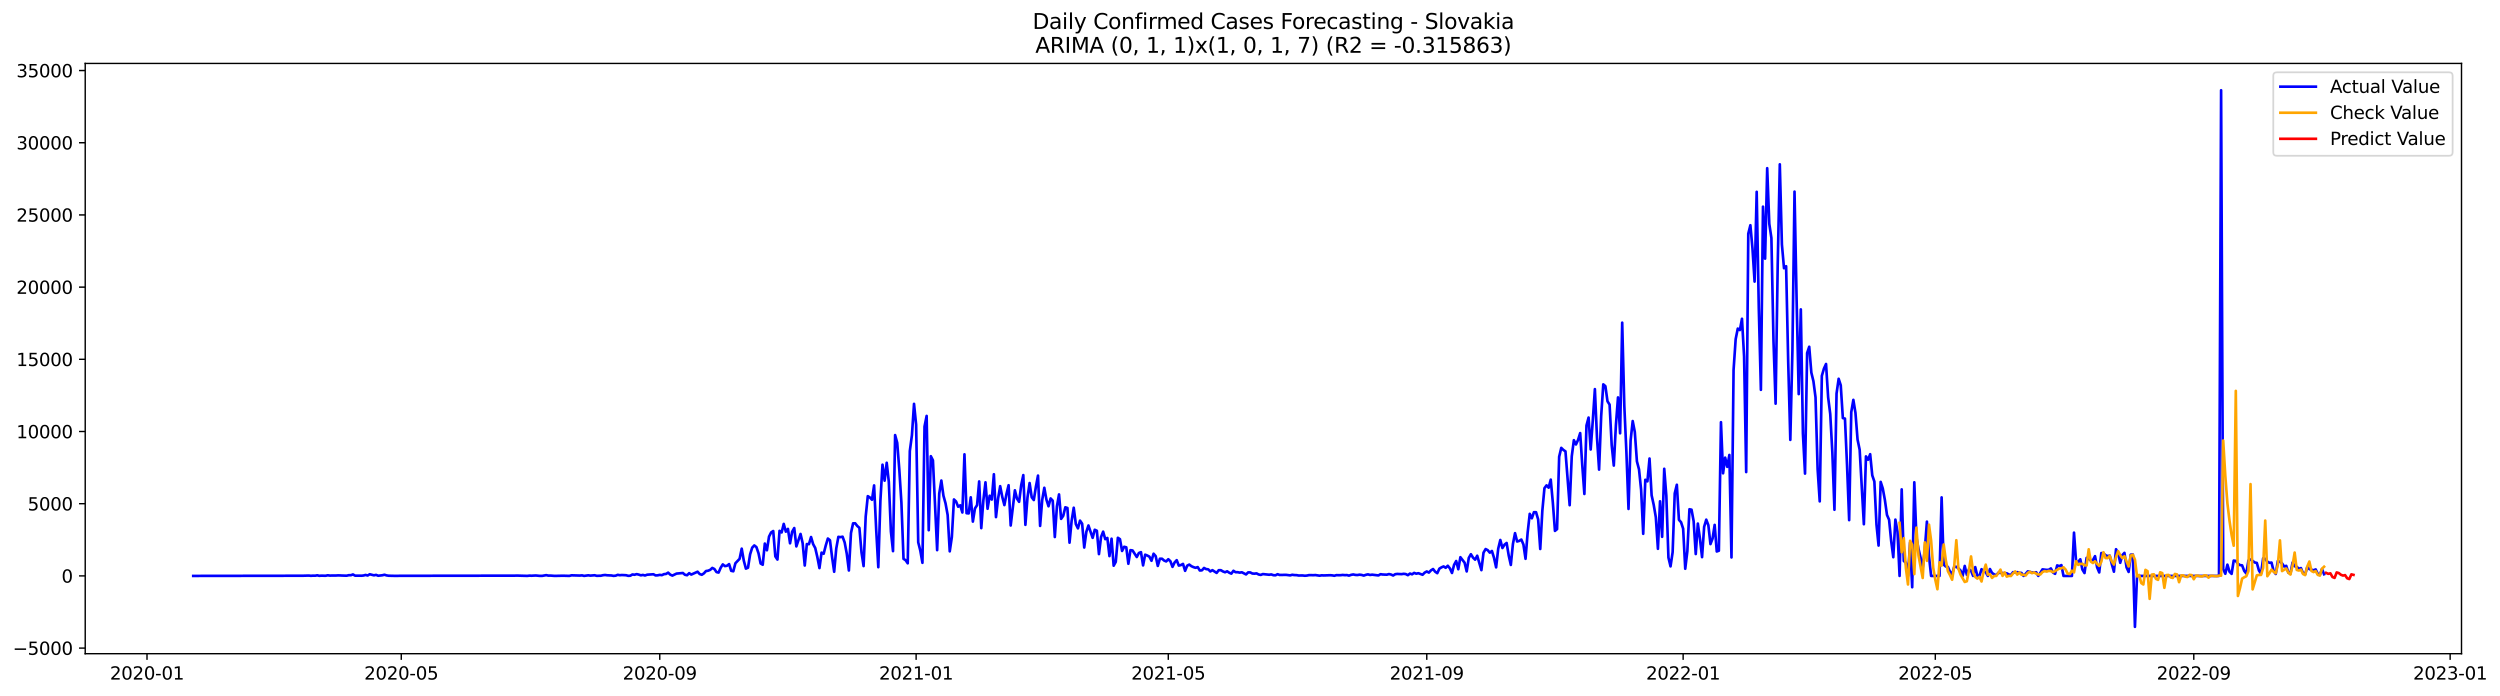 <?xml version="1.0" encoding="utf-8" standalone="no"?>
<!DOCTYPE svg PUBLIC "-//W3C//DTD SVG 1.1//EN"
  "http://www.w3.org/Graphics/SVG/1.1/DTD/svg11.dtd">
<svg xmlns:xlink="http://www.w3.org/1999/xlink" width="1408.926pt" height="392.274pt" viewBox="0 0 1408.926 392.274" xmlns="http://www.w3.org/2000/svg" version="1.1">
 <defs>
  <style type="text/css">*{stroke-linejoin: round; stroke-linecap: butt}</style>
 </defs>
 <g id="figure_1">
  <g id="patch_1">
   <path d="M 0 392.274 
L 1408.926 392.274 
L 1408.926 0 
L 0 0 
z
" style="fill: #ffffff"/>
  </g>
  <g id="axes_1">
   <g id="patch_2">
    <path d="M 48.03 368.396 
L 1387.23 368.396 
L 1387.23 35.755 
L 48.03 35.755 
z
" style="fill: #ffffff"/>
   </g>
   <g id="matplotlib.axis_1">
    <g id="xtick_1">
     <g id="line2d_1">
      <defs>
       <path id="m45f76268c7" d="M 0 0 
L 0 3.5 
" style="stroke: #000000; stroke-width: 0.8"/>
      </defs>
      <g>
       <use xlink:href="#m45f76268c7" x="82.848" y="368.396" style="stroke: #000000; stroke-width: 0.8"/>
      </g>
     </g>
     <g id="text_1">
      <!-- 2020-01 -->
      <g transform="translate(61.957 382.994)scale(0.1 -0.1)">
       <defs>
        <path id="DejaVuSans-32" d="M 1228 531 
L 3431 531 
L 3431 0 
L 469 0 
L 469 531 
Q 828 903 1448 1529 
Q 2069 2156 2228 2338 
Q 2531 2678 2651 2914 
Q 2772 3150 2772 3378 
Q 2772 3750 2511 3984 
Q 2250 4219 1831 4219 
Q 1534 4219 1204 4116 
Q 875 4013 500 3803 
L 500 4441 
Q 881 4594 1212 4672 
Q 1544 4750 1819 4750 
Q 2544 4750 2975 4387 
Q 3406 4025 3406 3419 
Q 3406 3131 3298 2873 
Q 3191 2616 2906 2266 
Q 2828 2175 2409 1742 
Q 1991 1309 1228 531 
z
" transform="scale(0.016)"/>
        <path id="DejaVuSans-30" d="M 2034 4250 
Q 1547 4250 1301 3770 
Q 1056 3291 1056 2328 
Q 1056 1369 1301 889 
Q 1547 409 2034 409 
Q 2525 409 2770 889 
Q 3016 1369 3016 2328 
Q 3016 3291 2770 3770 
Q 2525 4250 2034 4250 
z
M 2034 4750 
Q 2819 4750 3233 4129 
Q 3647 3509 3647 2328 
Q 3647 1150 3233 529 
Q 2819 -91 2034 -91 
Q 1250 -91 836 529 
Q 422 1150 422 2328 
Q 422 3509 836 4129 
Q 1250 4750 2034 4750 
z
" transform="scale(0.016)"/>
        <path id="DejaVuSans-2d" d="M 313 2009 
L 1997 2009 
L 1997 1497 
L 313 1497 
L 313 2009 
z
" transform="scale(0.016)"/>
        <path id="DejaVuSans-31" d="M 794 531 
L 1825 531 
L 1825 4091 
L 703 3866 
L 703 4441 
L 1819 4666 
L 2450 4666 
L 2450 531 
L 3481 531 
L 3481 0 
L 794 0 
L 794 531 
z
" transform="scale(0.016)"/>
       </defs>
       <use xlink:href="#DejaVuSans-32"/>
       <use xlink:href="#DejaVuSans-30" x="63.623"/>
       <use xlink:href="#DejaVuSans-32" x="127.246"/>
       <use xlink:href="#DejaVuSans-30" x="190.869"/>
       <use xlink:href="#DejaVuSans-2d" x="254.492"/>
       <use xlink:href="#DejaVuSans-30" x="290.576"/>
       <use xlink:href="#DejaVuSans-31" x="354.199"/>
      </g>
     </g>
    </g>
    <g id="xtick_2">
     <g id="line2d_2">
      <g>
       <use xlink:href="#m45f76268c7" x="226.148" y="368.396" style="stroke: #000000; stroke-width: 0.8"/>
      </g>
     </g>
     <g id="text_2">
      <!-- 2020-05 -->
      <g transform="translate(205.256 382.994)scale(0.1 -0.1)">
       <defs>
        <path id="DejaVuSans-35" d="M 691 4666 
L 3169 4666 
L 3169 4134 
L 1269 4134 
L 1269 2991 
Q 1406 3038 1543 3061 
Q 1681 3084 1819 3084 
Q 2600 3084 3056 2656 
Q 3513 2228 3513 1497 
Q 3513 744 3044 326 
Q 2575 -91 1722 -91 
Q 1428 -91 1123 -41 
Q 819 9 494 109 
L 494 744 
Q 775 591 1075 516 
Q 1375 441 1709 441 
Q 2250 441 2565 725 
Q 2881 1009 2881 1497 
Q 2881 1984 2565 2268 
Q 2250 2553 1709 2553 
Q 1456 2553 1204 2497 
Q 953 2441 691 2322 
L 691 4666 
z
" transform="scale(0.016)"/>
       </defs>
       <use xlink:href="#DejaVuSans-32"/>
       <use xlink:href="#DejaVuSans-30" x="63.623"/>
       <use xlink:href="#DejaVuSans-32" x="127.246"/>
       <use xlink:href="#DejaVuSans-30" x="190.869"/>
       <use xlink:href="#DejaVuSans-2d" x="254.492"/>
       <use xlink:href="#DejaVuSans-30" x="290.576"/>
       <use xlink:href="#DejaVuSans-35" x="354.199"/>
      </g>
     </g>
    </g>
    <g id="xtick_3">
     <g id="line2d_3">
      <g>
       <use xlink:href="#m45f76268c7" x="371.816" y="368.396" style="stroke: #000000; stroke-width: 0.8"/>
      </g>
     </g>
     <g id="text_3">
      <!-- 2020-09 -->
      <g transform="translate(350.924 382.994)scale(0.1 -0.1)">
       <defs>
        <path id="DejaVuSans-39" d="M 703 97 
L 703 672 
Q 941 559 1184 500 
Q 1428 441 1663 441 
Q 2288 441 2617 861 
Q 2947 1281 2994 2138 
Q 2813 1869 2534 1725 
Q 2256 1581 1919 1581 
Q 1219 1581 811 2004 
Q 403 2428 403 3163 
Q 403 3881 828 4315 
Q 1253 4750 1959 4750 
Q 2769 4750 3195 4129 
Q 3622 3509 3622 2328 
Q 3622 1225 3098 567 
Q 2575 -91 1691 -91 
Q 1453 -91 1209 -44 
Q 966 3 703 97 
z
M 1959 2075 
Q 2384 2075 2632 2365 
Q 2881 2656 2881 3163 
Q 2881 3666 2632 3958 
Q 2384 4250 1959 4250 
Q 1534 4250 1286 3958 
Q 1038 3666 1038 3163 
Q 1038 2656 1286 2365 
Q 1534 2075 1959 2075 
z
" transform="scale(0.016)"/>
       </defs>
       <use xlink:href="#DejaVuSans-32"/>
       <use xlink:href="#DejaVuSans-30" x="63.623"/>
       <use xlink:href="#DejaVuSans-32" x="127.246"/>
       <use xlink:href="#DejaVuSans-30" x="190.869"/>
       <use xlink:href="#DejaVuSans-2d" x="254.492"/>
       <use xlink:href="#DejaVuSans-30" x="290.576"/>
       <use xlink:href="#DejaVuSans-39" x="354.199"/>
      </g>
     </g>
    </g>
    <g id="xtick_4">
     <g id="line2d_4">
      <g>
       <use xlink:href="#m45f76268c7" x="516.3" y="368.396" style="stroke: #000000; stroke-width: 0.8"/>
      </g>
     </g>
     <g id="text_4">
      <!-- 2021-01 -->
      <g transform="translate(495.408 382.994)scale(0.1 -0.1)">
       <use xlink:href="#DejaVuSans-32"/>
       <use xlink:href="#DejaVuSans-30" x="63.623"/>
       <use xlink:href="#DejaVuSans-32" x="127.246"/>
       <use xlink:href="#DejaVuSans-31" x="190.869"/>
       <use xlink:href="#DejaVuSans-2d" x="254.492"/>
       <use xlink:href="#DejaVuSans-30" x="290.576"/>
       <use xlink:href="#DejaVuSans-31" x="354.199"/>
      </g>
     </g>
    </g>
    <g id="xtick_5">
     <g id="line2d_5">
      <g>
       <use xlink:href="#m45f76268c7" x="658.415" y="368.396" style="stroke: #000000; stroke-width: 0.8"/>
      </g>
     </g>
     <g id="text_5">
      <!-- 2021-05 -->
      <g transform="translate(637.524 382.994)scale(0.1 -0.1)">
       <use xlink:href="#DejaVuSans-32"/>
       <use xlink:href="#DejaVuSans-30" x="63.623"/>
       <use xlink:href="#DejaVuSans-32" x="127.246"/>
       <use xlink:href="#DejaVuSans-31" x="190.869"/>
       <use xlink:href="#DejaVuSans-2d" x="254.492"/>
       <use xlink:href="#DejaVuSans-30" x="290.576"/>
       <use xlink:href="#DejaVuSans-35" x="354.199"/>
      </g>
     </g>
    </g>
    <g id="xtick_6">
     <g id="line2d_6">
      <g>
       <use xlink:href="#m45f76268c7" x="804.083" y="368.396" style="stroke: #000000; stroke-width: 0.8"/>
      </g>
     </g>
     <g id="text_6">
      <!-- 2021-09 -->
      <g transform="translate(783.192 382.994)scale(0.1 -0.1)">
       <use xlink:href="#DejaVuSans-32"/>
       <use xlink:href="#DejaVuSans-30" x="63.623"/>
       <use xlink:href="#DejaVuSans-32" x="127.246"/>
       <use xlink:href="#DejaVuSans-31" x="190.869"/>
       <use xlink:href="#DejaVuSans-2d" x="254.492"/>
       <use xlink:href="#DejaVuSans-30" x="290.576"/>
       <use xlink:href="#DejaVuSans-39" x="354.199"/>
      </g>
     </g>
    </g>
    <g id="xtick_7">
     <g id="line2d_7">
      <g>
       <use xlink:href="#m45f76268c7" x="948.567" y="368.396" style="stroke: #000000; stroke-width: 0.8"/>
      </g>
     </g>
     <g id="text_7">
      <!-- 2022-01 -->
      <g transform="translate(927.676 382.994)scale(0.1 -0.1)">
       <use xlink:href="#DejaVuSans-32"/>
       <use xlink:href="#DejaVuSans-30" x="63.623"/>
       <use xlink:href="#DejaVuSans-32" x="127.246"/>
       <use xlink:href="#DejaVuSans-32" x="190.869"/>
       <use xlink:href="#DejaVuSans-2d" x="254.492"/>
       <use xlink:href="#DejaVuSans-30" x="290.576"/>
       <use xlink:href="#DejaVuSans-31" x="354.199"/>
      </g>
     </g>
    </g>
    <g id="xtick_8">
     <g id="line2d_8">
      <g>
       <use xlink:href="#m45f76268c7" x="1090.682" y="368.396" style="stroke: #000000; stroke-width: 0.8"/>
      </g>
     </g>
     <g id="text_8">
      <!-- 2022-05 -->
      <g transform="translate(1069.791 382.994)scale(0.1 -0.1)">
       <use xlink:href="#DejaVuSans-32"/>
       <use xlink:href="#DejaVuSans-30" x="63.623"/>
       <use xlink:href="#DejaVuSans-32" x="127.246"/>
       <use xlink:href="#DejaVuSans-32" x="190.869"/>
       <use xlink:href="#DejaVuSans-2d" x="254.492"/>
       <use xlink:href="#DejaVuSans-30" x="290.576"/>
       <use xlink:href="#DejaVuSans-35" x="354.199"/>
      </g>
     </g>
    </g>
    <g id="xtick_9">
     <g id="line2d_9">
      <g>
       <use xlink:href="#m45f76268c7" x="1236.351" y="368.396" style="stroke: #000000; stroke-width: 0.8"/>
      </g>
     </g>
     <g id="text_9">
      <!-- 2022-09 -->
      <g transform="translate(1215.459 382.994)scale(0.1 -0.1)">
       <use xlink:href="#DejaVuSans-32"/>
       <use xlink:href="#DejaVuSans-30" x="63.623"/>
       <use xlink:href="#DejaVuSans-32" x="127.246"/>
       <use xlink:href="#DejaVuSans-32" x="190.869"/>
       <use xlink:href="#DejaVuSans-2d" x="254.492"/>
       <use xlink:href="#DejaVuSans-30" x="290.576"/>
       <use xlink:href="#DejaVuSans-39" x="354.199"/>
      </g>
     </g>
    </g>
    <g id="xtick_10">
     <g id="line2d_10">
      <g>
       <use xlink:href="#m45f76268c7" x="1380.834" y="368.396" style="stroke: #000000; stroke-width: 0.8"/>
      </g>
     </g>
     <g id="text_10">
      <!-- 2023-01 -->
      <g transform="translate(1359.943 382.994)scale(0.1 -0.1)">
       <defs>
        <path id="DejaVuSans-33" d="M 2597 2516 
Q 3050 2419 3304 2112 
Q 3559 1806 3559 1356 
Q 3559 666 3084 287 
Q 2609 -91 1734 -91 
Q 1441 -91 1130 -33 
Q 819 25 488 141 
L 488 750 
Q 750 597 1062 519 
Q 1375 441 1716 441 
Q 2309 441 2620 675 
Q 2931 909 2931 1356 
Q 2931 1769 2642 2001 
Q 2353 2234 1838 2234 
L 1294 2234 
L 1294 2753 
L 1863 2753 
Q 2328 2753 2575 2939 
Q 2822 3125 2822 3475 
Q 2822 3834 2567 4026 
Q 2313 4219 1838 4219 
Q 1578 4219 1281 4162 
Q 984 4106 628 3988 
L 628 4550 
Q 988 4650 1302 4700 
Q 1616 4750 1894 4750 
Q 2613 4750 3031 4423 
Q 3450 4097 3450 3541 
Q 3450 3153 3228 2886 
Q 3006 2619 2597 2516 
z
" transform="scale(0.016)"/>
       </defs>
       <use xlink:href="#DejaVuSans-32"/>
       <use xlink:href="#DejaVuSans-30" x="63.623"/>
       <use xlink:href="#DejaVuSans-32" x="127.246"/>
       <use xlink:href="#DejaVuSans-33" x="190.869"/>
       <use xlink:href="#DejaVuSans-2d" x="254.492"/>
       <use xlink:href="#DejaVuSans-30" x="290.576"/>
       <use xlink:href="#DejaVuSans-31" x="354.199"/>
      </g>
     </g>
    </g>
   </g>
   <g id="matplotlib.axis_2">
    <g id="ytick_1">
     <g id="line2d_11">
      <defs>
       <path id="mc63509a0f0" d="M 0 0 
L -3.5 0 
" style="stroke: #000000; stroke-width: 0.8"/>
      </defs>
      <g>
       <use xlink:href="#mc63509a0f0" x="48.03" y="365.254" style="stroke: #000000; stroke-width: 0.8"/>
      </g>
     </g>
     <g id="text_11">
      <!-- −5000 -->
      <g transform="translate(7.2 369.053)scale(0.1 -0.1)">
       <defs>
        <path id="DejaVuSans-2212" d="M 678 2272 
L 4684 2272 
L 4684 1741 
L 678 1741 
L 678 2272 
z
" transform="scale(0.016)"/>
       </defs>
       <use xlink:href="#DejaVuSans-2212"/>
       <use xlink:href="#DejaVuSans-35" x="83.789"/>
       <use xlink:href="#DejaVuSans-30" x="147.412"/>
       <use xlink:href="#DejaVuSans-30" x="211.035"/>
       <use xlink:href="#DejaVuSans-30" x="274.658"/>
      </g>
     </g>
    </g>
    <g id="ytick_2">
     <g id="line2d_12">
      <g>
       <use xlink:href="#mc63509a0f0" x="48.03" y="324.566" style="stroke: #000000; stroke-width: 0.8"/>
      </g>
     </g>
     <g id="text_12">
      <!-- 0 -->
      <g transform="translate(34.667 328.365)scale(0.1 -0.1)">
       <use xlink:href="#DejaVuSans-30"/>
      </g>
     </g>
    </g>
    <g id="ytick_3">
     <g id="line2d_13">
      <g>
       <use xlink:href="#mc63509a0f0" x="48.03" y="283.878" style="stroke: #000000; stroke-width: 0.8"/>
      </g>
     </g>
     <g id="text_13">
      <!-- 5000 -->
      <g transform="translate(15.58 287.678)scale(0.1 -0.1)">
       <use xlink:href="#DejaVuSans-35"/>
       <use xlink:href="#DejaVuSans-30" x="63.623"/>
       <use xlink:href="#DejaVuSans-30" x="127.246"/>
       <use xlink:href="#DejaVuSans-30" x="190.869"/>
      </g>
     </g>
    </g>
    <g id="ytick_4">
     <g id="line2d_14">
      <g>
       <use xlink:href="#mc63509a0f0" x="48.03" y="243.191" style="stroke: #000000; stroke-width: 0.8"/>
      </g>
     </g>
     <g id="text_14">
      <!-- 10000 -->
      <g transform="translate(9.217 246.99)scale(0.1 -0.1)">
       <use xlink:href="#DejaVuSans-31"/>
       <use xlink:href="#DejaVuSans-30" x="63.623"/>
       <use xlink:href="#DejaVuSans-30" x="127.246"/>
       <use xlink:href="#DejaVuSans-30" x="190.869"/>
       <use xlink:href="#DejaVuSans-30" x="254.492"/>
      </g>
     </g>
    </g>
    <g id="ytick_5">
     <g id="line2d_15">
      <g>
       <use xlink:href="#mc63509a0f0" x="48.03" y="202.503" style="stroke: #000000; stroke-width: 0.8"/>
      </g>
     </g>
     <g id="text_15">
      <!-- 15000 -->
      <g transform="translate(9.217 206.302)scale(0.1 -0.1)">
       <use xlink:href="#DejaVuSans-31"/>
       <use xlink:href="#DejaVuSans-35" x="63.623"/>
       <use xlink:href="#DejaVuSans-30" x="127.246"/>
       <use xlink:href="#DejaVuSans-30" x="190.869"/>
       <use xlink:href="#DejaVuSans-30" x="254.492"/>
      </g>
     </g>
    </g>
    <g id="ytick_6">
     <g id="line2d_16">
      <g>
       <use xlink:href="#mc63509a0f0" x="48.03" y="161.815" style="stroke: #000000; stroke-width: 0.8"/>
      </g>
     </g>
     <g id="text_16">
      <!-- 20000 -->
      <g transform="translate(9.217 165.614)scale(0.1 -0.1)">
       <use xlink:href="#DejaVuSans-32"/>
       <use xlink:href="#DejaVuSans-30" x="63.623"/>
       <use xlink:href="#DejaVuSans-30" x="127.246"/>
       <use xlink:href="#DejaVuSans-30" x="190.869"/>
       <use xlink:href="#DejaVuSans-30" x="254.492"/>
      </g>
     </g>
    </g>
    <g id="ytick_7">
     <g id="line2d_17">
      <g>
       <use xlink:href="#mc63509a0f0" x="48.03" y="121.127" style="stroke: #000000; stroke-width: 0.8"/>
      </g>
     </g>
     <g id="text_17">
      <!-- 25000 -->
      <g transform="translate(9.217 124.926)scale(0.1 -0.1)">
       <use xlink:href="#DejaVuSans-32"/>
       <use xlink:href="#DejaVuSans-35" x="63.623"/>
       <use xlink:href="#DejaVuSans-30" x="127.246"/>
       <use xlink:href="#DejaVuSans-30" x="190.869"/>
       <use xlink:href="#DejaVuSans-30" x="254.492"/>
      </g>
     </g>
    </g>
    <g id="ytick_8">
     <g id="line2d_18">
      <g>
       <use xlink:href="#mc63509a0f0" x="48.03" y="80.439" style="stroke: #000000; stroke-width: 0.8"/>
      </g>
     </g>
     <g id="text_18">
      <!-- 30000 -->
      <g transform="translate(9.217 84.238)scale(0.1 -0.1)">
       <use xlink:href="#DejaVuSans-33"/>
       <use xlink:href="#DejaVuSans-30" x="63.623"/>
       <use xlink:href="#DejaVuSans-30" x="127.246"/>
       <use xlink:href="#DejaVuSans-30" x="190.869"/>
       <use xlink:href="#DejaVuSans-30" x="254.492"/>
      </g>
     </g>
    </g>
    <g id="ytick_9">
     <g id="line2d_19">
      <g>
       <use xlink:href="#mc63509a0f0" x="48.03" y="39.751" style="stroke: #000000; stroke-width: 0.8"/>
      </g>
     </g>
     <g id="text_19">
      <!-- 35000 -->
      <g transform="translate(9.217 43.551)scale(0.1 -0.1)">
       <use xlink:href="#DejaVuSans-33"/>
       <use xlink:href="#DejaVuSans-35" x="63.623"/>
       <use xlink:href="#DejaVuSans-30" x="127.246"/>
       <use xlink:href="#DejaVuSans-30" x="190.869"/>
       <use xlink:href="#DejaVuSans-30" x="254.492"/>
      </g>
     </g>
    </g>
   </g>
   <g id="line2d_20">
    <path d="M 108.902 324.566 
L 170.486 324.469 
L 174.039 324.371 
L 175.223 324.501 
L 176.407 324.412 
L 177.591 324.452 
L 178.776 324.233 
L 179.96 324.509 
L 181.144 324.412 
L 183.513 324.485 
L 184.697 324.216 
L 185.882 324.379 
L 189.434 324.346 
L 190.619 324.265 
L 192.987 324.371 
L 195.356 324.452 
L 196.54 324.167 
L 197.724 324.184 
L 198.909 323.744 
L 200.093 324.412 
L 203.646 324.452 
L 204.83 324.346 
L 206.015 324.029 
L 207.199 324.338 
L 208.383 323.638 
L 210.752 324.241 
L 211.936 323.98 
L 213.12 324.469 
L 215.489 324.2 
L 216.673 323.907 
L 217.857 324.281 
L 219.042 324.46 
L 222.595 324.542 
L 226.148 324.509 
L 230.885 324.501 
L 290.099 324.42 
L 291.284 324.379 
L 293.652 324.452 
L 297.205 324.55 
L 298.39 324.403 
L 299.574 324.46 
L 301.942 324.33 
L 304.311 324.558 
L 305.495 324.55 
L 307.864 324.135 
L 309.048 324.412 
L 310.232 324.379 
L 312.601 324.558 
L 317.338 324.452 
L 320.891 324.558 
L 322.075 324.233 
L 326.813 324.379 
L 327.997 324.257 
L 329.181 324.55 
L 331.55 324.233 
L 332.734 324.403 
L 335.103 324.2 
L 336.287 324.509 
L 338.656 324.452 
L 339.84 324.167 
L 341.024 324.054 
L 342.208 324.216 
L 344.577 324.322 
L 345.761 324.542 
L 346.946 324.436 
L 348.13 323.956 
L 349.314 324.167 
L 350.498 324.062 
L 352.867 324.184 
L 354.051 324.525 
L 355.236 324.444 
L 356.42 323.752 
L 357.604 323.915 
L 358.789 323.565 
L 359.973 323.826 
L 361.157 324.241 
L 362.341 324.013 
L 363.526 324.338 
L 364.71 323.883 
L 368.263 323.638 
L 369.447 324.289 
L 370.631 324.233 
L 371.816 323.98 
L 373 324.135 
L 374.184 323.582 
L 375.369 323.451 
L 376.553 322.727 
L 377.737 323.85 
L 378.922 324.387 
L 381.29 323.256 
L 384.843 322.931 
L 386.027 323.923 
L 387.212 324.176 
L 388.396 323.036 
L 389.58 323.818 
L 393.133 322.206 
L 394.317 323.5 
L 395.502 323.923 
L 396.686 323.142 
L 397.87 321.816 
L 399.055 321.637 
L 400.239 321.157 
L 401.423 320.074 
L 402.607 320.676 
L 403.792 322.41 
L 404.976 322.686 
L 406.16 319.952 
L 407.345 318.081 
L 408.529 319.041 
L 409.713 318.837 
L 410.897 317.91 
L 412.082 321.694 
L 413.266 321.962 
L 414.45 317.43 
L 416.819 314.931 
L 418.003 309.211 
L 419.188 315.989 
L 420.372 320.465 
L 421.556 319.92 
L 422.74 312.409 
L 423.925 308.617 
L 425.109 307.388 
L 426.293 308.332 
L 427.478 311.815 
L 428.662 317.568 
L 429.846 318.268 
L 431.03 306.338 
L 432.215 310.114 
L 433.399 302.416 
L 434.583 300.08 
L 435.768 299.283 
L 436.952 313.564 
L 438.136 315.354 
L 439.321 299.169 
L 440.505 300.072 
L 441.689 295.255 
L 442.873 299.625 
L 444.058 298.062 
L 445.242 306.183 
L 446.426 299.682 
L 447.611 297.598 
L 448.795 307.933 
L 451.163 300.918 
L 452.348 306.118 
L 453.532 318.707 
L 454.716 306.623 
L 455.901 306.68 
L 457.085 302.66 
L 458.269 306.688 
L 459.454 308.869 
L 460.638 313.995 
L 461.822 320.156 
L 463.006 311.448 
L 464.191 312.075 
L 465.375 307.42 
L 466.559 303.506 
L 467.744 304.45 
L 468.928 313.939 
L 470.112 322.223 
L 471.296 309.064 
L 472.481 302.554 
L 473.665 302.709 
L 474.849 302.465 
L 476.034 305.736 
L 477.218 312.091 
L 478.402 321.506 
L 479.587 300.389 
L 480.771 294.945 
L 481.955 294.905 
L 483.139 296.426 
L 484.324 297.468 
L 485.508 311.253 
L 486.692 319.024 
L 487.877 291.096 
L 489.061 279.614 
L 490.245 280.371 
L 491.429 281.649 
L 492.614 273.568 
L 493.798 298.607 
L 494.982 319.651 
L 496.167 282.202 
L 497.351 261.883 
L 498.535 270.891 
L 499.72 260.808 
L 500.904 271.493 
L 502.088 299.486 
L 503.272 310.61 
L 504.457 245.201 
L 505.641 249.579 
L 506.825 264.723 
L 508.01 283.358 
L 509.194 314.948 
L 510.378 315.729 
L 511.562 317.462 
L 512.747 254.193 
L 513.931 245.282 
L 515.115 227.607 
L 516.3 239.317 
L 517.484 305.638 
L 518.668 310.366 
L 519.853 317.177 
L 521.037 240.367 
L 522.221 234.402 
L 523.405 298.811 
L 524.59 257.098 
L 525.774 259.441 
L 528.143 310.041 
L 529.327 278.15 
L 530.511 270.818 
L 531.695 279.378 
L 532.88 283.699 
L 534.064 290.218 
L 535.248 310.724 
L 536.433 302.644 
L 537.617 281.486 
L 538.801 282.625 
L 539.986 285.571 
L 541.17 284.79 
L 542.354 288.826 
L 543.538 256.048 
L 544.723 289.217 
L 545.907 289.347 
L 547.091 280.282 
L 548.276 293.953 
L 549.46 286.556 
L 550.644 284.708 
L 551.828 271.33 
L 553.013 297.639 
L 554.197 281.95 
L 555.381 271.827 
L 556.566 286.727 
L 557.75 279.378 
L 558.934 281.527 
L 560.119 267.278 
L 561.303 291.43 
L 562.487 280.99 
L 563.671 273.983 
L 564.856 280.054 
L 566.04 284.651 
L 567.224 278.402 
L 568.409 273.454 
L 569.593 296.158 
L 571.961 276.319 
L 573.146 281.022 
L 574.33 282.82 
L 575.514 273.47 
L 576.699 267.75 
L 577.883 295.775 
L 579.067 280.339 
L 580.252 272.225 
L 581.436 280.233 
L 582.62 281.803 
L 583.804 274.26 
L 584.989 268.035 
L 586.173 296.378 
L 587.357 281.746 
L 588.542 274.903 
L 589.726 281.518 
L 590.91 285.319 
L 592.094 280.908 
L 593.279 282.169 
L 594.463 302.644 
L 595.647 285.359 
L 596.832 278.638 
L 598.016 292.415 
L 599.2 290.698 
L 600.385 285.896 
L 601.569 286.295 
L 602.753 305.834 
L 603.937 293.554 
L 605.122 286.149 
L 606.306 295.344 
L 607.49 297.761 
L 608.675 293.407 
L 609.859 295.141 
L 611.043 308.568 
L 612.227 299.73 
L 613.412 296.142 
L 615.78 303.116 
L 616.965 298.567 
L 618.149 299.112 
L 619.333 312.278 
L 620.518 302.644 
L 621.702 299.625 
L 622.886 303.848 
L 624.07 303.181 
L 625.255 313.41 
L 626.439 303.604 
L 627.623 318.813 
L 628.808 316.656 
L 629.992 303.083 
L 631.176 303.864 
L 632.36 310.496 
L 633.545 308.153 
L 634.729 308.446 
L 635.913 317.722 
L 637.098 310.049 
L 638.282 310.228 
L 640.651 313.906 
L 641.835 311.66 
L 643.019 311.18 
L 644.203 318.642 
L 645.388 312.604 
L 646.572 313.084 
L 647.756 313.703 
L 648.941 316.038 
L 650.125 312.067 
L 651.309 313.426 
L 652.494 318.935 
L 653.678 314.882 
L 654.862 314.866 
L 656.046 315.892 
L 657.231 316.404 
L 658.415 315.167 
L 659.599 316.298 
L 660.784 319.464 
L 661.968 316.998 
L 663.152 315.696 
L 664.336 318.748 
L 665.521 318.455 
L 666.705 317.796 
L 667.889 321.702 
L 669.074 318.78 
L 670.258 318.186 
L 671.442 319.09 
L 672.627 319.627 
L 673.811 320.009 
L 674.995 319.594 
L 676.179 321.515 
L 677.364 321.425 
L 678.548 320.082 
L 679.732 320.725 
L 680.917 320.864 
L 682.101 322.044 
L 683.285 321.327 
L 685.654 322.874 
L 686.838 321.344 
L 688.022 321.336 
L 689.207 322.044 
L 690.391 322.507 
L 691.575 321.978 
L 692.76 322.76 
L 693.944 323.289 
L 695.128 321.677 
L 696.312 322.467 
L 697.497 322.467 
L 698.681 322.719 
L 699.865 322.516 
L 702.234 323.736 
L 703.418 322.589 
L 704.602 322.605 
L 705.787 323.215 
L 706.971 323.297 
L 708.155 323.142 
L 709.34 323.761 
L 710.524 324.005 
L 711.708 323.533 
L 715.261 323.907 
L 716.445 323.728 
L 717.63 324.151 
L 718.814 324.224 
L 719.998 323.606 
L 721.183 324.037 
L 724.735 323.964 
L 727.104 324.265 
L 728.288 323.923 
L 729.473 324.102 
L 730.657 324.119 
L 731.841 324.338 
L 734.21 324.33 
L 735.394 324.469 
L 736.578 324.371 
L 737.763 324.11 
L 740.131 324.159 
L 741.316 324.094 
L 743.684 324.444 
L 744.868 324.233 
L 746.053 324.306 
L 749.606 324.176 
L 750.79 324.265 
L 751.974 324.477 
L 753.159 324.143 
L 755.527 324.159 
L 756.711 324.021 
L 757.896 324.135 
L 759.08 324.094 
L 760.264 324.412 
L 761.449 323.972 
L 762.633 323.752 
L 763.817 324.005 
L 765.001 324.078 
L 766.186 323.866 
L 767.37 324.013 
L 768.554 324.387 
L 769.739 323.964 
L 770.923 323.687 
L 772.107 324.037 
L 773.292 323.866 
L 776.844 324.298 
L 778.029 323.598 
L 779.213 323.777 
L 781.582 323.874 
L 782.766 323.525 
L 783.95 323.793 
L 785.134 324.338 
L 786.319 323.598 
L 787.503 323.451 
L 789.872 323.573 
L 791.056 323.386 
L 792.24 323.525 
L 793.425 324.151 
L 794.609 323.24 
L 795.793 323.671 
L 796.977 322.865 
L 798.162 323.321 
L 799.346 323.036 
L 801.715 323.915 
L 802.899 322.719 
L 804.083 322.06 
L 805.267 322.695 
L 806.452 321.441 
L 807.636 320.701 
L 808.82 322.198 
L 810.005 323.028 
L 811.189 320.465 
L 812.373 319.749 
L 813.558 319.22 
L 814.742 319.993 
L 815.926 318.845 
L 817.11 320.318 
L 818.295 322.914 
L 819.479 318.333 
L 820.663 316.176 
L 821.848 320.807 
L 823.032 314.028 
L 825.4 317.112 
L 826.585 322.035 
L 827.769 314.41 
L 828.953 312.344 
L 830.138 314.248 
L 831.322 315.411 
L 832.506 313.198 
L 834.875 321.319 
L 836.059 311.473 
L 837.243 309.438 
L 838.428 310.057 
L 839.612 311.457 
L 840.796 310.521 
L 841.981 314.386 
L 843.165 319.749 
L 844.349 309.219 
L 845.533 304.32 
L 846.718 308.844 
L 847.902 306.956 
L 849.086 306.004 
L 850.271 313.084 
L 851.455 318.373 
L 852.639 306.566 
L 853.824 300.471 
L 855.008 305.174 
L 856.192 304.824 
L 857.376 304.076 
L 858.561 306.9 
L 859.745 314.923 
L 860.929 300.227 
L 862.114 289.599 
L 863.298 292.081 
L 864.482 288.655 
L 865.666 288.671 
L 866.851 292.724 
L 868.035 309.39 
L 869.219 287.744 
L 870.404 275.106 
L 871.588 273.536 
L 872.772 274.846 
L 873.957 270.297 
L 875.141 283.39 
L 876.325 299.193 
L 877.509 298.2 
L 878.694 257.415 
L 879.878 252.41 
L 881.062 253.558 
L 882.247 254.372 
L 884.615 284.717 
L 885.799 257.171 
L 886.984 248.073 
L 888.168 250.482 
L 889.352 247.91 
L 890.537 244.078 
L 891.721 262.167 
L 892.905 278.386 
L 894.09 239.805 
L 895.274 235.322 
L 896.458 253.314 
L 897.642 237.096 
L 898.827 219.307 
L 900.011 246.576 
L 901.195 264.657 
L 902.38 234.418 
L 903.564 216.613 
L 904.748 217.63 
L 905.932 226.142 
L 907.117 228.038 
L 908.301 250.864 
L 909.485 262.379 
L 910.67 239.667 
L 911.854 223.97 
L 913.038 244.191 
L 914.223 181.85 
L 915.407 228.592 
L 916.591 254.811 
L 917.775 286.816 
L 918.96 248.236 
L 920.144 237.299 
L 921.328 243.435 
L 922.513 259.995 
L 923.697 264.519 
L 924.881 276.017 
L 926.065 300.837 
L 927.25 270.394 
L 928.434 271.265 
L 929.618 258.416 
L 930.803 279.126 
L 931.987 284.538 
L 933.171 291.511 
L 934.356 309.284 
L 935.54 282.519 
L 936.724 302.53 
L 937.908 264.202 
L 939.093 279.403 
L 940.277 314.215 
L 941.461 319.195 
L 942.646 311.188 
L 943.83 278.06 
L 945.014 273.194 
L 946.198 292.968 
L 947.383 294.286 
L 948.567 297.94 
L 949.751 320.53 
L 950.936 310.659 
L 952.12 287.003 
L 953.304 287.255 
L 954.489 293.757 
L 955.673 312.238 
L 956.857 295.076 
L 958.041 303.636 
L 959.226 313.987 
L 960.41 296.882 
L 961.594 292.87 
L 962.779 295.995 
L 963.963 306.639 
L 965.147 303.522 
L 966.331 295.816 
L 967.516 310.797 
L 968.7 310.358 
L 969.884 237.942 
L 971.069 266.733 
L 972.253 257.92 
L 973.437 263.095 
L 974.622 256.398 
L 975.806 314.158 
L 976.99 208.476 
L 978.174 191.094 
L 979.359 185.194 
L 980.543 186.008 
L 981.727 179.652 
L 982.912 200.875 
L 984.096 266.041 
L 985.28 131.69 
L 986.464 126.929 
L 987.649 140.128 
L 988.833 158.698 
L 990.017 108.107 
L 991.202 173.647 
L 992.386 219.697 
L 993.57 116.472 
L 994.755 145.759 
L 995.939 94.794 
L 997.123 126.156 
L 998.307 134.131 
L 999.492 192.282 
L 1000.676 227.493 
L 1001.86 149.389 
L 1003.045 92.613 
L 1004.229 137.801 
L 1005.413 151.155 
L 1006.597 150.032 
L 1007.782 204.26 
L 1008.966 247.894 
L 1010.15 197.775 
L 1011.335 107.993 
L 1012.519 169.041 
L 1013.703 222.106 
L 1014.888 174.371 
L 1016.072 244.395 
L 1017.256 266.903 
L 1018.44 198.947 
L 1019.625 195.415 
L 1020.809 209.949 
L 1021.993 214.847 
L 1023.178 223.945 
L 1024.362 264.511 
L 1025.546 282.56 
L 1026.731 211.837 
L 1027.915 207.727 
L 1029.099 205.131 
L 1030.283 223.905 
L 1031.468 233.336 
L 1032.652 254.957 
L 1033.836 287.272 
L 1035.021 221.789 
L 1036.205 213.472 
L 1037.389 217.134 
L 1038.573 235.614 
L 1039.758 235.907 
L 1040.942 262.363 
L 1042.126 293.131 
L 1043.311 232.302 
L 1044.495 225.353 
L 1045.679 232.644 
L 1046.864 247.731 
L 1048.048 253.452 
L 1050.416 295.434 
L 1051.601 257.212 
L 1052.785 259.091 
L 1053.969 255.975 
L 1055.154 267.896 
L 1056.338 271.387 
L 1057.522 295.588 
L 1058.706 307.453 
L 1059.891 271.574 
L 1061.075 275.277 
L 1062.259 281.738 
L 1063.444 290.209 
L 1064.628 292.919 
L 1065.812 304.89 
L 1066.997 314.02 
L 1068.181 292.846 
L 1069.365 299.478 
L 1070.549 324.566 
L 1071.734 275.798 
L 1072.918 316.128 
L 1074.102 317.153 
L 1075.287 324.566 
L 1076.471 305.809 
L 1077.655 330.946 
L 1078.839 271.802 
L 1080.024 302.701 
L 1081.208 309.292 
L 1082.392 314.329 
L 1083.577 319.903 
L 1084.761 309.78 
L 1085.945 293.977 
L 1087.13 313.491 
L 1088.314 324.566 
L 1093.051 324.566 
L 1094.235 280.314 
L 1095.42 318.227 
L 1096.604 319.269 
L 1097.788 319.505 
L 1098.972 322.174 
L 1100.157 323.663 
L 1101.341 319.423 
L 1102.525 319.407 
L 1103.71 320.343 
L 1104.894 321.49 
L 1106.078 324.566 
L 1107.263 318.951 
L 1108.447 323.94 
L 1109.631 320.847 
L 1110.815 321.604 
L 1112 324.566 
L 1113.184 319.61 
L 1114.368 324.566 
L 1115.553 324.566 
L 1116.737 320.79 
L 1117.921 321.954 
L 1119.105 322.507 
L 1120.29 324.566 
L 1121.474 320.685 
L 1122.658 322.898 
L 1123.843 323.687 
L 1125.027 324.192 
L 1126.211 322.784 
L 1130.948 323.093 
L 1132.133 323.769 
L 1133.317 324.045 
L 1134.501 322.45 
L 1135.686 322.695 
L 1136.87 322.434 
L 1138.054 322.792 
L 1139.238 322.898 
L 1140.423 324.566 
L 1141.607 323.386 
L 1142.791 322.011 
L 1145.16 322.597 
L 1146.344 322.711 
L 1147.529 322.491 
L 1148.713 324.566 
L 1149.897 322.841 
L 1151.081 320.872 
L 1153.45 321.181 
L 1154.634 321.116 
L 1155.819 320.359 
L 1157.003 322.67 
L 1158.187 323.386 
L 1159.371 318.642 
L 1160.556 319.065 
L 1161.74 318.479 
L 1162.924 324.566 
L 1167.662 324.566 
L 1168.846 300.186 
L 1170.03 316.689 
L 1171.214 316.656 
L 1172.399 315.208 
L 1173.583 321.002 
L 1174.767 322.947 
L 1175.952 314.402 
L 1177.136 315.021 
L 1178.32 315.802 
L 1179.504 315.672 
L 1180.689 313.434 
L 1181.873 319.732 
L 1183.057 322.613 
L 1184.242 311.693 
L 1185.426 311.863 
L 1186.61 312.897 
L 1187.795 313.401 
L 1188.979 313.149 
L 1190.163 317.999 
L 1191.347 322.19 
L 1192.532 309.528 
L 1193.716 311.733 
L 1194.9 317.177 
L 1196.085 312.864 
L 1197.269 311.579 
L 1198.453 319.716 
L 1199.637 322.32 
L 1200.822 312.604 
L 1202.006 312.498 
L 1203.19 353.276 
L 1204.375 324.566 
L 1250.562 324.566 
L 1251.746 50.876 
L 1252.931 320.75 
L 1254.115 323.354 
L 1255.299 318.227 
L 1256.484 322.182 
L 1257.668 323.411 
L 1258.852 315.932 
L 1260.036 316.119 
L 1261.221 317.698 
L 1262.405 318.471 
L 1263.589 318.618 
L 1264.774 321.751 
L 1265.958 323.223 
L 1267.142 315.908 
L 1268.327 315.338 
L 1269.511 316.095 
L 1270.695 316.99 
L 1271.879 317.234 
L 1273.064 321.498 
L 1274.248 323.305 
L 1275.432 314.687 
L 1276.617 314.948 
L 1277.801 316.526 
L 1278.985 317.169 
L 1280.169 317.063 
L 1281.354 321.848 
L 1282.538 323.468 
L 1283.722 316.184 
L 1284.907 316.665 
L 1286.091 317.503 
L 1287.275 319.26 
L 1288.46 318.894 
L 1289.644 322.711 
L 1290.828 323.256 
L 1292.012 317.031 
L 1293.197 319.114 
L 1294.381 319.431 
L 1295.565 320.53 
L 1296.75 320.164 
L 1297.934 323.053 
L 1299.118 323.582 
L 1300.302 319.578 
L 1301.487 320.733 
L 1303.855 321.401 
L 1305.04 320.904 
L 1306.224 323.386 
L 1307.408 324.005 
L 1308.593 320.693 
L 1309.777 323.622 
L 1309.777 323.622 
" clip-path="url(#pc64ac305d7)" style="fill: none; stroke: #0000ff; stroke-width: 1.5; stroke-linecap: square"/>
   </g>
   <g id="line2d_21">
    <path d="M 1070.549 294.688 
L 1071.734 311.243 
L 1072.918 303.303 
L 1074.102 320.155 
L 1075.287 329.388 
L 1076.471 304.778 
L 1077.655 306.981 
L 1078.839 323.546 
L 1080.024 297.376 
L 1081.208 313.135 
L 1083.577 325.728 
L 1084.761 305.659 
L 1085.945 316.057 
L 1087.13 295.698 
L 1088.314 304.65 
L 1089.498 319.938 
L 1090.682 326.766 
L 1091.867 332.072 
L 1093.051 316.907 
L 1094.235 318.768 
L 1095.42 306.878 
L 1096.604 315.782 
L 1097.788 321.887 
L 1098.972 324.141 
L 1100.157 326.72 
L 1101.341 318.959 
L 1102.525 304.449 
L 1103.71 320.479 
L 1104.894 323.805 
L 1107.263 327.975 
L 1108.447 327.585 
L 1109.631 321.525 
L 1110.815 313.591 
L 1112 322.401 
L 1113.184 325.162 
L 1114.368 326.084 
L 1115.553 325.098 
L 1116.737 327.715 
L 1117.921 322.097 
L 1119.105 318.211 
L 1120.29 323.854 
L 1121.474 323.57 
L 1122.658 325.694 
L 1123.843 324.613 
L 1125.027 324.579 
L 1126.211 322.909 
L 1127.396 321.022 
L 1128.58 324.559 
L 1129.764 322.585 
L 1130.948 324.982 
L 1132.133 324.554 
L 1133.317 324.618 
L 1134.501 323.171 
L 1135.686 322.017 
L 1136.87 323.835 
L 1138.054 322.654 
L 1139.238 323.919 
L 1140.423 323.908 
L 1141.607 324.333 
L 1142.791 322.865 
L 1143.976 322.202 
L 1145.16 323.02 
L 1146.344 322.602 
L 1147.529 323.315 
L 1148.713 323.776 
L 1149.897 323.739 
L 1151.081 322.401 
L 1152.266 321.86 
L 1153.45 322.129 
L 1154.634 321.742 
L 1155.819 321.856 
L 1157.003 322.48 
L 1158.187 321.832 
L 1160.556 320.381 
L 1161.74 320.306 
L 1162.924 319.708 
L 1164.109 320.976 
L 1165.293 323.293 
L 1166.477 323.514 
L 1167.662 321.612 
L 1168.846 322.583 
L 1170.03 316.261 
L 1171.214 318.329 
L 1172.399 317.809 
L 1173.583 317.771 
L 1174.767 318.606 
L 1175.952 318.663 
L 1177.136 309.56 
L 1178.32 316.476 
L 1179.504 317.306 
L 1180.689 316.347 
L 1181.873 317.792 
L 1183.057 318.935 
L 1184.242 316.556 
L 1185.426 311.214 
L 1186.61 314.498 
L 1187.795 314.544 
L 1188.979 313.226 
L 1190.163 316.463 
L 1191.347 318.154 
L 1192.532 313.908 
L 1193.716 310.632 
L 1194.9 312.919 
L 1196.085 314.542 
L 1197.269 313.461 
L 1199.637 319.255 
L 1200.822 313.127 
L 1202.006 312.621 
L 1203.19 315.414 
L 1204.375 324.854 
L 1205.559 324.03 
L 1206.743 328.594 
L 1207.928 329.394 
L 1209.112 321.164 
L 1210.296 321.894 
L 1211.48 337.489 
L 1212.665 323.836 
L 1213.849 323.648 
L 1215.033 326.239 
L 1216.218 326.789 
L 1217.402 322.531 
L 1218.586 322.984 
L 1219.77 331.275 
L 1220.955 324.092 
L 1222.139 324.017 
L 1223.323 325.405 
L 1224.508 325.709 
L 1225.692 323.467 
L 1226.876 323.713 
L 1228.061 328.1 
L 1229.245 324.307 
L 1230.429 324.27 
L 1231.613 325.005 
L 1232.798 325.167 
L 1233.982 323.983 
L 1235.166 324.113 
L 1236.351 326.433 
L 1237.535 324.428 
L 1238.719 324.409 
L 1239.903 324.798 
L 1241.088 324.883 
L 1242.272 324.258 
L 1243.456 324.327 
L 1244.641 325.553 
L 1245.825 324.493 
L 1247.009 324.483 
L 1248.194 324.688 
L 1249.378 324.734 
L 1250.562 324.403 
L 1251.746 324.44 
L 1252.931 248.274 
L 1254.115 268.201 
L 1255.299 283.664 
L 1256.484 293.461 
L 1257.668 301.564 
L 1258.852 307.545 
L 1260.036 220.289 
L 1261.221 335.864 
L 1262.405 331.399 
L 1263.589 326.084 
L 1264.774 325.334 
L 1265.958 324.753 
L 1267.142 321.796 
L 1268.327 272.838 
L 1269.511 332.158 
L 1271.879 324.237 
L 1273.064 324.009 
L 1274.248 324.011 
L 1275.432 320.081 
L 1276.617 293.376 
L 1277.801 324.729 
L 1278.985 323.031 
L 1280.169 321.019 
L 1281.354 322.223 
L 1282.538 323.083 
L 1283.722 318.397 
L 1284.907 304.545 
L 1286.091 321.836 
L 1288.46 320.391 
L 1289.644 322.761 
L 1290.828 323.787 
L 1292.012 318.72 
L 1293.197 311.409 
L 1294.381 321.188 
L 1295.565 321.55 
L 1296.75 321.023 
L 1297.934 323.506 
L 1299.118 324.107 
L 1300.302 319.322 
L 1301.487 316.462 
L 1302.671 321.791 
L 1303.855 322.393 
L 1305.04 321.867 
L 1306.224 323.983 
L 1307.408 324.373 
L 1308.593 320.508 
L 1309.777 319.388 
L 1309.777 319.388 
" clip-path="url(#pc64ac305d7)" style="fill: none; stroke: #ffa500; stroke-width: 1.5; stroke-linecap: square"/>
   </g>
   <g id="line2d_22">
    <path d="M 1310.961 322.861 
L 1312.145 323.407 
L 1313.33 323.114 
L 1314.514 325.188 
L 1315.698 325.685 
L 1316.883 322.612 
L 1318.067 322.952 
L 1319.251 323.91 
L 1320.435 324.378 
L 1321.62 324.127 
L 1322.804 325.902 
L 1323.988 326.328 
L 1325.173 323.697 
L 1326.357 323.988 
" clip-path="url(#pc64ac305d7)" style="fill: none; stroke: #ff0000; stroke-width: 1.5; stroke-linecap: square"/>
   </g>
   <g id="patch_3">
    <path d="M 48.03 368.396 
L 48.03 35.755 
" style="fill: none; stroke: #000000; stroke-width: 0.8; stroke-linejoin: miter; stroke-linecap: square"/>
   </g>
   <g id="patch_4">
    <path d="M 1387.23 368.396 
L 1387.23 35.755 
" style="fill: none; stroke: #000000; stroke-width: 0.8; stroke-linejoin: miter; stroke-linecap: square"/>
   </g>
   <g id="patch_5">
    <path d="M 48.03 368.396 
L 1387.23 368.396 
" style="fill: none; stroke: #000000; stroke-width: 0.8; stroke-linejoin: miter; stroke-linecap: square"/>
   </g>
   <g id="patch_6">
    <path d="M 48.03 35.755 
L 1387.23 35.755 
" style="fill: none; stroke: #000000; stroke-width: 0.8; stroke-linejoin: miter; stroke-linecap: square"/>
   </g>
   <g id="text_20">
    <!-- Daily Confirmed Cases Forecasting - Slovakia -->
    <g transform="translate(581.936 16.318)scale(0.12 -0.12)">
     <defs>
      <path id="DejaVuSans-44" d="M 1259 4147 
L 1259 519 
L 2022 519 
Q 2988 519 3436 956 
Q 3884 1394 3884 2338 
Q 3884 3275 3436 3711 
Q 2988 4147 2022 4147 
L 1259 4147 
z
M 628 4666 
L 1925 4666 
Q 3281 4666 3915 4102 
Q 4550 3538 4550 2338 
Q 4550 1131 3912 565 
Q 3275 0 1925 0 
L 628 0 
L 628 4666 
z
" transform="scale(0.016)"/>
      <path id="DejaVuSans-61" d="M 2194 1759 
Q 1497 1759 1228 1600 
Q 959 1441 959 1056 
Q 959 750 1161 570 
Q 1363 391 1709 391 
Q 2188 391 2477 730 
Q 2766 1069 2766 1631 
L 2766 1759 
L 2194 1759 
z
M 3341 1997 
L 3341 0 
L 2766 0 
L 2766 531 
Q 2569 213 2275 61 
Q 1981 -91 1556 -91 
Q 1019 -91 701 211 
Q 384 513 384 1019 
Q 384 1609 779 1909 
Q 1175 2209 1959 2209 
L 2766 2209 
L 2766 2266 
Q 2766 2663 2505 2880 
Q 2244 3097 1772 3097 
Q 1472 3097 1187 3025 
Q 903 2953 641 2809 
L 641 3341 
Q 956 3463 1253 3523 
Q 1550 3584 1831 3584 
Q 2591 3584 2966 3190 
Q 3341 2797 3341 1997 
z
" transform="scale(0.016)"/>
      <path id="DejaVuSans-69" d="M 603 3500 
L 1178 3500 
L 1178 0 
L 603 0 
L 603 3500 
z
M 603 4863 
L 1178 4863 
L 1178 4134 
L 603 4134 
L 603 4863 
z
" transform="scale(0.016)"/>
      <path id="DejaVuSans-6c" d="M 603 4863 
L 1178 4863 
L 1178 0 
L 603 0 
L 603 4863 
z
" transform="scale(0.016)"/>
      <path id="DejaVuSans-79" d="M 2059 -325 
Q 1816 -950 1584 -1140 
Q 1353 -1331 966 -1331 
L 506 -1331 
L 506 -850 
L 844 -850 
Q 1081 -850 1212 -737 
Q 1344 -625 1503 -206 
L 1606 56 
L 191 3500 
L 800 3500 
L 1894 763 
L 2988 3500 
L 3597 3500 
L 2059 -325 
z
" transform="scale(0.016)"/>
      <path id="DejaVuSans-20" transform="scale(0.016)"/>
      <path id="DejaVuSans-43" d="M 4122 4306 
L 4122 3641 
Q 3803 3938 3442 4084 
Q 3081 4231 2675 4231 
Q 1875 4231 1450 3742 
Q 1025 3253 1025 2328 
Q 1025 1406 1450 917 
Q 1875 428 2675 428 
Q 3081 428 3442 575 
Q 3803 722 4122 1019 
L 4122 359 
Q 3791 134 3420 21 
Q 3050 -91 2638 -91 
Q 1578 -91 968 557 
Q 359 1206 359 2328 
Q 359 3453 968 4101 
Q 1578 4750 2638 4750 
Q 3056 4750 3426 4639 
Q 3797 4528 4122 4306 
z
" transform="scale(0.016)"/>
      <path id="DejaVuSans-6f" d="M 1959 3097 
Q 1497 3097 1228 2736 
Q 959 2375 959 1747 
Q 959 1119 1226 758 
Q 1494 397 1959 397 
Q 2419 397 2687 759 
Q 2956 1122 2956 1747 
Q 2956 2369 2687 2733 
Q 2419 3097 1959 3097 
z
M 1959 3584 
Q 2709 3584 3137 3096 
Q 3566 2609 3566 1747 
Q 3566 888 3137 398 
Q 2709 -91 1959 -91 
Q 1206 -91 779 398 
Q 353 888 353 1747 
Q 353 2609 779 3096 
Q 1206 3584 1959 3584 
z
" transform="scale(0.016)"/>
      <path id="DejaVuSans-6e" d="M 3513 2113 
L 3513 0 
L 2938 0 
L 2938 2094 
Q 2938 2591 2744 2837 
Q 2550 3084 2163 3084 
Q 1697 3084 1428 2787 
Q 1159 2491 1159 1978 
L 1159 0 
L 581 0 
L 581 3500 
L 1159 3500 
L 1159 2956 
Q 1366 3272 1645 3428 
Q 1925 3584 2291 3584 
Q 2894 3584 3203 3211 
Q 3513 2838 3513 2113 
z
" transform="scale(0.016)"/>
      <path id="DejaVuSans-66" d="M 2375 4863 
L 2375 4384 
L 1825 4384 
Q 1516 4384 1395 4259 
Q 1275 4134 1275 3809 
L 1275 3500 
L 2222 3500 
L 2222 3053 
L 1275 3053 
L 1275 0 
L 697 0 
L 697 3053 
L 147 3053 
L 147 3500 
L 697 3500 
L 697 3744 
Q 697 4328 969 4595 
Q 1241 4863 1831 4863 
L 2375 4863 
z
" transform="scale(0.016)"/>
      <path id="DejaVuSans-72" d="M 2631 2963 
Q 2534 3019 2420 3045 
Q 2306 3072 2169 3072 
Q 1681 3072 1420 2755 
Q 1159 2438 1159 1844 
L 1159 0 
L 581 0 
L 581 3500 
L 1159 3500 
L 1159 2956 
Q 1341 3275 1631 3429 
Q 1922 3584 2338 3584 
Q 2397 3584 2469 3576 
Q 2541 3569 2628 3553 
L 2631 2963 
z
" transform="scale(0.016)"/>
      <path id="DejaVuSans-6d" d="M 3328 2828 
Q 3544 3216 3844 3400 
Q 4144 3584 4550 3584 
Q 5097 3584 5394 3201 
Q 5691 2819 5691 2113 
L 5691 0 
L 5113 0 
L 5113 2094 
Q 5113 2597 4934 2840 
Q 4756 3084 4391 3084 
Q 3944 3084 3684 2787 
Q 3425 2491 3425 1978 
L 3425 0 
L 2847 0 
L 2847 2094 
Q 2847 2600 2669 2842 
Q 2491 3084 2119 3084 
Q 1678 3084 1418 2786 
Q 1159 2488 1159 1978 
L 1159 0 
L 581 0 
L 581 3500 
L 1159 3500 
L 1159 2956 
Q 1356 3278 1631 3431 
Q 1906 3584 2284 3584 
Q 2666 3584 2933 3390 
Q 3200 3197 3328 2828 
z
" transform="scale(0.016)"/>
      <path id="DejaVuSans-65" d="M 3597 1894 
L 3597 1613 
L 953 1613 
Q 991 1019 1311 708 
Q 1631 397 2203 397 
Q 2534 397 2845 478 
Q 3156 559 3463 722 
L 3463 178 
Q 3153 47 2828 -22 
Q 2503 -91 2169 -91 
Q 1331 -91 842 396 
Q 353 884 353 1716 
Q 353 2575 817 3079 
Q 1281 3584 2069 3584 
Q 2775 3584 3186 3129 
Q 3597 2675 3597 1894 
z
M 3022 2063 
Q 3016 2534 2758 2815 
Q 2500 3097 2075 3097 
Q 1594 3097 1305 2825 
Q 1016 2553 972 2059 
L 3022 2063 
z
" transform="scale(0.016)"/>
      <path id="DejaVuSans-64" d="M 2906 2969 
L 2906 4863 
L 3481 4863 
L 3481 0 
L 2906 0 
L 2906 525 
Q 2725 213 2448 61 
Q 2172 -91 1784 -91 
Q 1150 -91 751 415 
Q 353 922 353 1747 
Q 353 2572 751 3078 
Q 1150 3584 1784 3584 
Q 2172 3584 2448 3432 
Q 2725 3281 2906 2969 
z
M 947 1747 
Q 947 1113 1208 752 
Q 1469 391 1925 391 
Q 2381 391 2643 752 
Q 2906 1113 2906 1747 
Q 2906 2381 2643 2742 
Q 2381 3103 1925 3103 
Q 1469 3103 1208 2742 
Q 947 2381 947 1747 
z
" transform="scale(0.016)"/>
      <path id="DejaVuSans-73" d="M 2834 3397 
L 2834 2853 
Q 2591 2978 2328 3040 
Q 2066 3103 1784 3103 
Q 1356 3103 1142 2972 
Q 928 2841 928 2578 
Q 928 2378 1081 2264 
Q 1234 2150 1697 2047 
L 1894 2003 
Q 2506 1872 2764 1633 
Q 3022 1394 3022 966 
Q 3022 478 2636 193 
Q 2250 -91 1575 -91 
Q 1294 -91 989 -36 
Q 684 19 347 128 
L 347 722 
Q 666 556 975 473 
Q 1284 391 1588 391 
Q 1994 391 2212 530 
Q 2431 669 2431 922 
Q 2431 1156 2273 1281 
Q 2116 1406 1581 1522 
L 1381 1569 
Q 847 1681 609 1914 
Q 372 2147 372 2553 
Q 372 3047 722 3315 
Q 1072 3584 1716 3584 
Q 2034 3584 2315 3537 
Q 2597 3491 2834 3397 
z
" transform="scale(0.016)"/>
      <path id="DejaVuSans-46" d="M 628 4666 
L 3309 4666 
L 3309 4134 
L 1259 4134 
L 1259 2759 
L 3109 2759 
L 3109 2228 
L 1259 2228 
L 1259 0 
L 628 0 
L 628 4666 
z
" transform="scale(0.016)"/>
      <path id="DejaVuSans-63" d="M 3122 3366 
L 3122 2828 
Q 2878 2963 2633 3030 
Q 2388 3097 2138 3097 
Q 1578 3097 1268 2742 
Q 959 2388 959 1747 
Q 959 1106 1268 751 
Q 1578 397 2138 397 
Q 2388 397 2633 464 
Q 2878 531 3122 666 
L 3122 134 
Q 2881 22 2623 -34 
Q 2366 -91 2075 -91 
Q 1284 -91 818 406 
Q 353 903 353 1747 
Q 353 2603 823 3093 
Q 1294 3584 2113 3584 
Q 2378 3584 2631 3529 
Q 2884 3475 3122 3366 
z
" transform="scale(0.016)"/>
      <path id="DejaVuSans-74" d="M 1172 4494 
L 1172 3500 
L 2356 3500 
L 2356 3053 
L 1172 3053 
L 1172 1153 
Q 1172 725 1289 603 
Q 1406 481 1766 481 
L 2356 481 
L 2356 0 
L 1766 0 
Q 1100 0 847 248 
Q 594 497 594 1153 
L 594 3053 
L 172 3053 
L 172 3500 
L 594 3500 
L 594 4494 
L 1172 4494 
z
" transform="scale(0.016)"/>
      <path id="DejaVuSans-67" d="M 2906 1791 
Q 2906 2416 2648 2759 
Q 2391 3103 1925 3103 
Q 1463 3103 1205 2759 
Q 947 2416 947 1791 
Q 947 1169 1205 825 
Q 1463 481 1925 481 
Q 2391 481 2648 825 
Q 2906 1169 2906 1791 
z
M 3481 434 
Q 3481 -459 3084 -895 
Q 2688 -1331 1869 -1331 
Q 1566 -1331 1297 -1286 
Q 1028 -1241 775 -1147 
L 775 -588 
Q 1028 -725 1275 -790 
Q 1522 -856 1778 -856 
Q 2344 -856 2625 -561 
Q 2906 -266 2906 331 
L 2906 616 
Q 2728 306 2450 153 
Q 2172 0 1784 0 
Q 1141 0 747 490 
Q 353 981 353 1791 
Q 353 2603 747 3093 
Q 1141 3584 1784 3584 
Q 2172 3584 2450 3431 
Q 2728 3278 2906 2969 
L 2906 3500 
L 3481 3500 
L 3481 434 
z
" transform="scale(0.016)"/>
      <path id="DejaVuSans-53" d="M 3425 4513 
L 3425 3897 
Q 3066 4069 2747 4153 
Q 2428 4238 2131 4238 
Q 1616 4238 1336 4038 
Q 1056 3838 1056 3469 
Q 1056 3159 1242 3001 
Q 1428 2844 1947 2747 
L 2328 2669 
Q 3034 2534 3370 2195 
Q 3706 1856 3706 1288 
Q 3706 609 3251 259 
Q 2797 -91 1919 -91 
Q 1588 -91 1214 -16 
Q 841 59 441 206 
L 441 856 
Q 825 641 1194 531 
Q 1563 422 1919 422 
Q 2459 422 2753 634 
Q 3047 847 3047 1241 
Q 3047 1584 2836 1778 
Q 2625 1972 2144 2069 
L 1759 2144 
Q 1053 2284 737 2584 
Q 422 2884 422 3419 
Q 422 4038 858 4394 
Q 1294 4750 2059 4750 
Q 2388 4750 2728 4690 
Q 3069 4631 3425 4513 
z
" transform="scale(0.016)"/>
      <path id="DejaVuSans-76" d="M 191 3500 
L 800 3500 
L 1894 563 
L 2988 3500 
L 3597 3500 
L 2284 0 
L 1503 0 
L 191 3500 
z
" transform="scale(0.016)"/>
      <path id="DejaVuSans-6b" d="M 581 4863 
L 1159 4863 
L 1159 1991 
L 2875 3500 
L 3609 3500 
L 1753 1863 
L 3688 0 
L 2938 0 
L 1159 1709 
L 1159 0 
L 581 0 
L 581 4863 
z
" transform="scale(0.016)"/>
     </defs>
     <use xlink:href="#DejaVuSans-44"/>
     <use xlink:href="#DejaVuSans-61" x="77.002"/>
     <use xlink:href="#DejaVuSans-69" x="138.281"/>
     <use xlink:href="#DejaVuSans-6c" x="166.064"/>
     <use xlink:href="#DejaVuSans-79" x="193.848"/>
     <use xlink:href="#DejaVuSans-20" x="253.027"/>
     <use xlink:href="#DejaVuSans-43" x="284.814"/>
     <use xlink:href="#DejaVuSans-6f" x="354.639"/>
     <use xlink:href="#DejaVuSans-6e" x="415.82"/>
     <use xlink:href="#DejaVuSans-66" x="479.199"/>
     <use xlink:href="#DejaVuSans-69" x="514.404"/>
     <use xlink:href="#DejaVuSans-72" x="542.188"/>
     <use xlink:href="#DejaVuSans-6d" x="581.551"/>
     <use xlink:href="#DejaVuSans-65" x="678.963"/>
     <use xlink:href="#DejaVuSans-64" x="740.486"/>
     <use xlink:href="#DejaVuSans-20" x="803.963"/>
     <use xlink:href="#DejaVuSans-43" x="835.75"/>
     <use xlink:href="#DejaVuSans-61" x="905.574"/>
     <use xlink:href="#DejaVuSans-73" x="966.854"/>
     <use xlink:href="#DejaVuSans-65" x="1018.953"/>
     <use xlink:href="#DejaVuSans-73" x="1080.477"/>
     <use xlink:href="#DejaVuSans-20" x="1132.576"/>
     <use xlink:href="#DejaVuSans-46" x="1164.363"/>
     <use xlink:href="#DejaVuSans-6f" x="1218.258"/>
     <use xlink:href="#DejaVuSans-72" x="1279.439"/>
     <use xlink:href="#DejaVuSans-65" x="1318.303"/>
     <use xlink:href="#DejaVuSans-63" x="1379.826"/>
     <use xlink:href="#DejaVuSans-61" x="1434.807"/>
     <use xlink:href="#DejaVuSans-73" x="1496.086"/>
     <use xlink:href="#DejaVuSans-74" x="1548.186"/>
     <use xlink:href="#DejaVuSans-69" x="1587.395"/>
     <use xlink:href="#DejaVuSans-6e" x="1615.178"/>
     <use xlink:href="#DejaVuSans-67" x="1678.557"/>
     <use xlink:href="#DejaVuSans-20" x="1742.033"/>
     <use xlink:href="#DejaVuSans-2d" x="1773.82"/>
     <use xlink:href="#DejaVuSans-20" x="1809.904"/>
     <use xlink:href="#DejaVuSans-53" x="1841.691"/>
     <use xlink:href="#DejaVuSans-6c" x="1905.168"/>
     <use xlink:href="#DejaVuSans-6f" x="1932.951"/>
     <use xlink:href="#DejaVuSans-76" x="1994.133"/>
     <use xlink:href="#DejaVuSans-61" x="2053.312"/>
     <use xlink:href="#DejaVuSans-6b" x="2114.592"/>
     <use xlink:href="#DejaVuSans-69" x="2172.502"/>
     <use xlink:href="#DejaVuSans-61" x="2200.285"/>
    </g>
    <!-- ARIMA (0, 1, 1)x(1, 0, 1, 7) (R2 = -0.315863) -->
    <g transform="translate(583.481 29.756)scale(0.12 -0.12)">
     <defs>
      <path id="DejaVuSans-41" d="M 2188 4044 
L 1331 1722 
L 3047 1722 
L 2188 4044 
z
M 1831 4666 
L 2547 4666 
L 4325 0 
L 3669 0 
L 3244 1197 
L 1141 1197 
L 716 0 
L 50 0 
L 1831 4666 
z
" transform="scale(0.016)"/>
      <path id="DejaVuSans-52" d="M 2841 2188 
Q 3044 2119 3236 1894 
Q 3428 1669 3622 1275 
L 4263 0 
L 3584 0 
L 2988 1197 
Q 2756 1666 2539 1819 
Q 2322 1972 1947 1972 
L 1259 1972 
L 1259 0 
L 628 0 
L 628 4666 
L 2053 4666 
Q 2853 4666 3247 4331 
Q 3641 3997 3641 3322 
Q 3641 2881 3436 2590 
Q 3231 2300 2841 2188 
z
M 1259 4147 
L 1259 2491 
L 2053 2491 
Q 2509 2491 2742 2702 
Q 2975 2913 2975 3322 
Q 2975 3731 2742 3939 
Q 2509 4147 2053 4147 
L 1259 4147 
z
" transform="scale(0.016)"/>
      <path id="DejaVuSans-49" d="M 628 4666 
L 1259 4666 
L 1259 0 
L 628 0 
L 628 4666 
z
" transform="scale(0.016)"/>
      <path id="DejaVuSans-4d" d="M 628 4666 
L 1569 4666 
L 2759 1491 
L 3956 4666 
L 4897 4666 
L 4897 0 
L 4281 0 
L 4281 4097 
L 3078 897 
L 2444 897 
L 1241 4097 
L 1241 0 
L 628 0 
L 628 4666 
z
" transform="scale(0.016)"/>
      <path id="DejaVuSans-28" d="M 1984 4856 
Q 1566 4138 1362 3434 
Q 1159 2731 1159 2009 
Q 1159 1288 1364 580 
Q 1569 -128 1984 -844 
L 1484 -844 
Q 1016 -109 783 600 
Q 550 1309 550 2009 
Q 550 2706 781 3412 
Q 1013 4119 1484 4856 
L 1984 4856 
z
" transform="scale(0.016)"/>
      <path id="DejaVuSans-2c" d="M 750 794 
L 1409 794 
L 1409 256 
L 897 -744 
L 494 -744 
L 750 256 
L 750 794 
z
" transform="scale(0.016)"/>
      <path id="DejaVuSans-29" d="M 513 4856 
L 1013 4856 
Q 1481 4119 1714 3412 
Q 1947 2706 1947 2009 
Q 1947 1309 1714 600 
Q 1481 -109 1013 -844 
L 513 -844 
Q 928 -128 1133 580 
Q 1338 1288 1338 2009 
Q 1338 2731 1133 3434 
Q 928 4138 513 4856 
z
" transform="scale(0.016)"/>
      <path id="DejaVuSans-78" d="M 3513 3500 
L 2247 1797 
L 3578 0 
L 2900 0 
L 1881 1375 
L 863 0 
L 184 0 
L 1544 1831 
L 300 3500 
L 978 3500 
L 1906 2253 
L 2834 3500 
L 3513 3500 
z
" transform="scale(0.016)"/>
      <path id="DejaVuSans-37" d="M 525 4666 
L 3525 4666 
L 3525 4397 
L 1831 0 
L 1172 0 
L 2766 4134 
L 525 4134 
L 525 4666 
z
" transform="scale(0.016)"/>
      <path id="DejaVuSans-3d" d="M 678 2906 
L 4684 2906 
L 4684 2381 
L 678 2381 
L 678 2906 
z
M 678 1631 
L 4684 1631 
L 4684 1100 
L 678 1100 
L 678 1631 
z
" transform="scale(0.016)"/>
      <path id="DejaVuSans-2e" d="M 684 794 
L 1344 794 
L 1344 0 
L 684 0 
L 684 794 
z
" transform="scale(0.016)"/>
      <path id="DejaVuSans-38" d="M 2034 2216 
Q 1584 2216 1326 1975 
Q 1069 1734 1069 1313 
Q 1069 891 1326 650 
Q 1584 409 2034 409 
Q 2484 409 2743 651 
Q 3003 894 3003 1313 
Q 3003 1734 2745 1975 
Q 2488 2216 2034 2216 
z
M 1403 2484 
Q 997 2584 770 2862 
Q 544 3141 544 3541 
Q 544 4100 942 4425 
Q 1341 4750 2034 4750 
Q 2731 4750 3128 4425 
Q 3525 4100 3525 3541 
Q 3525 3141 3298 2862 
Q 3072 2584 2669 2484 
Q 3125 2378 3379 2068 
Q 3634 1759 3634 1313 
Q 3634 634 3220 271 
Q 2806 -91 2034 -91 
Q 1263 -91 848 271 
Q 434 634 434 1313 
Q 434 1759 690 2068 
Q 947 2378 1403 2484 
z
M 1172 3481 
Q 1172 3119 1398 2916 
Q 1625 2713 2034 2713 
Q 2441 2713 2670 2916 
Q 2900 3119 2900 3481 
Q 2900 3844 2670 4047 
Q 2441 4250 2034 4250 
Q 1625 4250 1398 4047 
Q 1172 3844 1172 3481 
z
" transform="scale(0.016)"/>
      <path id="DejaVuSans-36" d="M 2113 2584 
Q 1688 2584 1439 2293 
Q 1191 2003 1191 1497 
Q 1191 994 1439 701 
Q 1688 409 2113 409 
Q 2538 409 2786 701 
Q 3034 994 3034 1497 
Q 3034 2003 2786 2293 
Q 2538 2584 2113 2584 
z
M 3366 4563 
L 3366 3988 
Q 3128 4100 2886 4159 
Q 2644 4219 2406 4219 
Q 1781 4219 1451 3797 
Q 1122 3375 1075 2522 
Q 1259 2794 1537 2939 
Q 1816 3084 2150 3084 
Q 2853 3084 3261 2657 
Q 3669 2231 3669 1497 
Q 3669 778 3244 343 
Q 2819 -91 2113 -91 
Q 1303 -91 875 529 
Q 447 1150 447 2328 
Q 447 3434 972 4092 
Q 1497 4750 2381 4750 
Q 2619 4750 2861 4703 
Q 3103 4656 3366 4563 
z
" transform="scale(0.016)"/>
     </defs>
     <use xlink:href="#DejaVuSans-41"/>
     <use xlink:href="#DejaVuSans-52" x="68.408"/>
     <use xlink:href="#DejaVuSans-49" x="137.891"/>
     <use xlink:href="#DejaVuSans-4d" x="167.383"/>
     <use xlink:href="#DejaVuSans-41" x="253.662"/>
     <use xlink:href="#DejaVuSans-20" x="322.07"/>
     <use xlink:href="#DejaVuSans-28" x="353.857"/>
     <use xlink:href="#DejaVuSans-30" x="392.871"/>
     <use xlink:href="#DejaVuSans-2c" x="456.494"/>
     <use xlink:href="#DejaVuSans-20" x="488.281"/>
     <use xlink:href="#DejaVuSans-31" x="520.068"/>
     <use xlink:href="#DejaVuSans-2c" x="583.691"/>
     <use xlink:href="#DejaVuSans-20" x="615.479"/>
     <use xlink:href="#DejaVuSans-31" x="647.266"/>
     <use xlink:href="#DejaVuSans-29" x="710.889"/>
     <use xlink:href="#DejaVuSans-78" x="749.902"/>
     <use xlink:href="#DejaVuSans-28" x="809.082"/>
     <use xlink:href="#DejaVuSans-31" x="848.096"/>
     <use xlink:href="#DejaVuSans-2c" x="911.719"/>
     <use xlink:href="#DejaVuSans-20" x="943.506"/>
     <use xlink:href="#DejaVuSans-30" x="975.293"/>
     <use xlink:href="#DejaVuSans-2c" x="1038.916"/>
     <use xlink:href="#DejaVuSans-20" x="1070.703"/>
     <use xlink:href="#DejaVuSans-31" x="1102.49"/>
     <use xlink:href="#DejaVuSans-2c" x="1166.113"/>
     <use xlink:href="#DejaVuSans-20" x="1197.9"/>
     <use xlink:href="#DejaVuSans-37" x="1229.688"/>
     <use xlink:href="#DejaVuSans-29" x="1293.311"/>
     <use xlink:href="#DejaVuSans-20" x="1332.324"/>
     <use xlink:href="#DejaVuSans-28" x="1364.111"/>
     <use xlink:href="#DejaVuSans-52" x="1403.125"/>
     <use xlink:href="#DejaVuSans-32" x="1472.607"/>
     <use xlink:href="#DejaVuSans-20" x="1536.23"/>
     <use xlink:href="#DejaVuSans-3d" x="1568.018"/>
     <use xlink:href="#DejaVuSans-20" x="1651.807"/>
     <use xlink:href="#DejaVuSans-2d" x="1683.594"/>
     <use xlink:href="#DejaVuSans-30" x="1719.678"/>
     <use xlink:href="#DejaVuSans-2e" x="1783.301"/>
     <use xlink:href="#DejaVuSans-33" x="1815.088"/>
     <use xlink:href="#DejaVuSans-31" x="1878.711"/>
     <use xlink:href="#DejaVuSans-35" x="1942.334"/>
     <use xlink:href="#DejaVuSans-38" x="2005.957"/>
     <use xlink:href="#DejaVuSans-36" x="2069.58"/>
     <use xlink:href="#DejaVuSans-33" x="2133.203"/>
     <use xlink:href="#DejaVuSans-29" x="2196.826"/>
    </g>
   </g>
   <g id="legend_1">
    <g id="patch_7">
     <path d="M 1283.15 87.79 
L 1380.23 87.79 
Q 1382.23 87.79 1382.23 85.79 
L 1382.23 42.755 
Q 1382.23 40.755 1380.23 40.755 
L 1283.15 40.755 
Q 1281.15 40.755 1281.15 42.755 
L 1281.15 85.79 
Q 1281.15 87.79 1283.15 87.79 
z
" style="fill: #ffffff; opacity: 0.8; stroke: #cccccc; stroke-linejoin: miter"/>
    </g>
    <g id="line2d_23">
     <path d="M 1285.15 48.854 
L 1295.15 48.854 
L 1305.15 48.854 
" style="fill: none; stroke: #0000ff; stroke-width: 1.5; stroke-linecap: square"/>
    </g>
    <g id="text_21">
     <!-- Actual Value -->
     <g transform="translate(1313.15 52.354)scale(0.1 -0.1)">
      <defs>
       <path id="DejaVuSans-75" d="M 544 1381 
L 544 3500 
L 1119 3500 
L 1119 1403 
Q 1119 906 1312 657 
Q 1506 409 1894 409 
Q 2359 409 2629 706 
Q 2900 1003 2900 1516 
L 2900 3500 
L 3475 3500 
L 3475 0 
L 2900 0 
L 2900 538 
Q 2691 219 2414 64 
Q 2138 -91 1772 -91 
Q 1169 -91 856 284 
Q 544 659 544 1381 
z
M 1991 3584 
L 1991 3584 
z
" transform="scale(0.016)"/>
       <path id="DejaVuSans-56" d="M 1831 0 
L 50 4666 
L 709 4666 
L 2188 738 
L 3669 4666 
L 4325 4666 
L 2547 0 
L 1831 0 
z
" transform="scale(0.016)"/>
      </defs>
      <use xlink:href="#DejaVuSans-41"/>
      <use xlink:href="#DejaVuSans-63" x="66.658"/>
      <use xlink:href="#DejaVuSans-74" x="121.639"/>
      <use xlink:href="#DejaVuSans-75" x="160.848"/>
      <use xlink:href="#DejaVuSans-61" x="224.227"/>
      <use xlink:href="#DejaVuSans-6c" x="285.506"/>
      <use xlink:href="#DejaVuSans-20" x="313.289"/>
      <use xlink:href="#DejaVuSans-56" x="345.076"/>
      <use xlink:href="#DejaVuSans-61" x="405.734"/>
      <use xlink:href="#DejaVuSans-6c" x="467.014"/>
      <use xlink:href="#DejaVuSans-75" x="494.797"/>
      <use xlink:href="#DejaVuSans-65" x="558.176"/>
     </g>
    </g>
    <g id="line2d_24">
     <path d="M 1285.15 63.532 
L 1295.15 63.532 
L 1305.15 63.532 
" style="fill: none; stroke: #ffa500; stroke-width: 1.5; stroke-linecap: square"/>
    </g>
    <g id="text_22">
     <!-- Check Value -->
     <g transform="translate(1313.15 67.032)scale(0.1 -0.1)">
      <defs>
       <path id="DejaVuSans-68" d="M 3513 2113 
L 3513 0 
L 2938 0 
L 2938 2094 
Q 2938 2591 2744 2837 
Q 2550 3084 2163 3084 
Q 1697 3084 1428 2787 
Q 1159 2491 1159 1978 
L 1159 0 
L 581 0 
L 581 4863 
L 1159 4863 
L 1159 2956 
Q 1366 3272 1645 3428 
Q 1925 3584 2291 3584 
Q 2894 3584 3203 3211 
Q 3513 2838 3513 2113 
z
" transform="scale(0.016)"/>
      </defs>
      <use xlink:href="#DejaVuSans-43"/>
      <use xlink:href="#DejaVuSans-68" x="69.824"/>
      <use xlink:href="#DejaVuSans-65" x="133.203"/>
      <use xlink:href="#DejaVuSans-63" x="194.727"/>
      <use xlink:href="#DejaVuSans-6b" x="249.707"/>
      <use xlink:href="#DejaVuSans-20" x="307.617"/>
      <use xlink:href="#DejaVuSans-56" x="339.404"/>
      <use xlink:href="#DejaVuSans-61" x="400.062"/>
      <use xlink:href="#DejaVuSans-6c" x="461.342"/>
      <use xlink:href="#DejaVuSans-75" x="489.125"/>
      <use xlink:href="#DejaVuSans-65" x="552.504"/>
     </g>
    </g>
    <g id="line2d_25">
     <path d="M 1285.15 78.21 
L 1295.15 78.21 
L 1305.15 78.21 
" style="fill: none; stroke: #ff0000; stroke-width: 1.5; stroke-linecap: square"/>
    </g>
    <g id="text_23">
     <!-- Predict Value -->
     <g transform="translate(1313.15 81.71)scale(0.1 -0.1)">
      <defs>
       <path id="DejaVuSans-50" d="M 1259 4147 
L 1259 2394 
L 2053 2394 
Q 2494 2394 2734 2622 
Q 2975 2850 2975 3272 
Q 2975 3691 2734 3919 
Q 2494 4147 2053 4147 
L 1259 4147 
z
M 628 4666 
L 2053 4666 
Q 2838 4666 3239 4311 
Q 3641 3956 3641 3272 
Q 3641 2581 3239 2228 
Q 2838 1875 2053 1875 
L 1259 1875 
L 1259 0 
L 628 0 
L 628 4666 
z
" transform="scale(0.016)"/>
      </defs>
      <use xlink:href="#DejaVuSans-50"/>
      <use xlink:href="#DejaVuSans-72" x="58.553"/>
      <use xlink:href="#DejaVuSans-65" x="97.416"/>
      <use xlink:href="#DejaVuSans-64" x="158.939"/>
      <use xlink:href="#DejaVuSans-69" x="222.416"/>
      <use xlink:href="#DejaVuSans-63" x="250.199"/>
      <use xlink:href="#DejaVuSans-74" x="305.18"/>
      <use xlink:href="#DejaVuSans-20" x="344.389"/>
      <use xlink:href="#DejaVuSans-56" x="376.176"/>
      <use xlink:href="#DejaVuSans-61" x="436.834"/>
      <use xlink:href="#DejaVuSans-6c" x="498.113"/>
      <use xlink:href="#DejaVuSans-75" x="525.896"/>
      <use xlink:href="#DejaVuSans-65" x="589.275"/>
     </g>
    </g>
   </g>
  </g>
 </g>
 <defs>
  <clipPath id="pc64ac305d7">
   <rect x="48.03" y="35.755" width="1339.2" height="332.64"/>
  </clipPath>
 </defs>
</svg>
